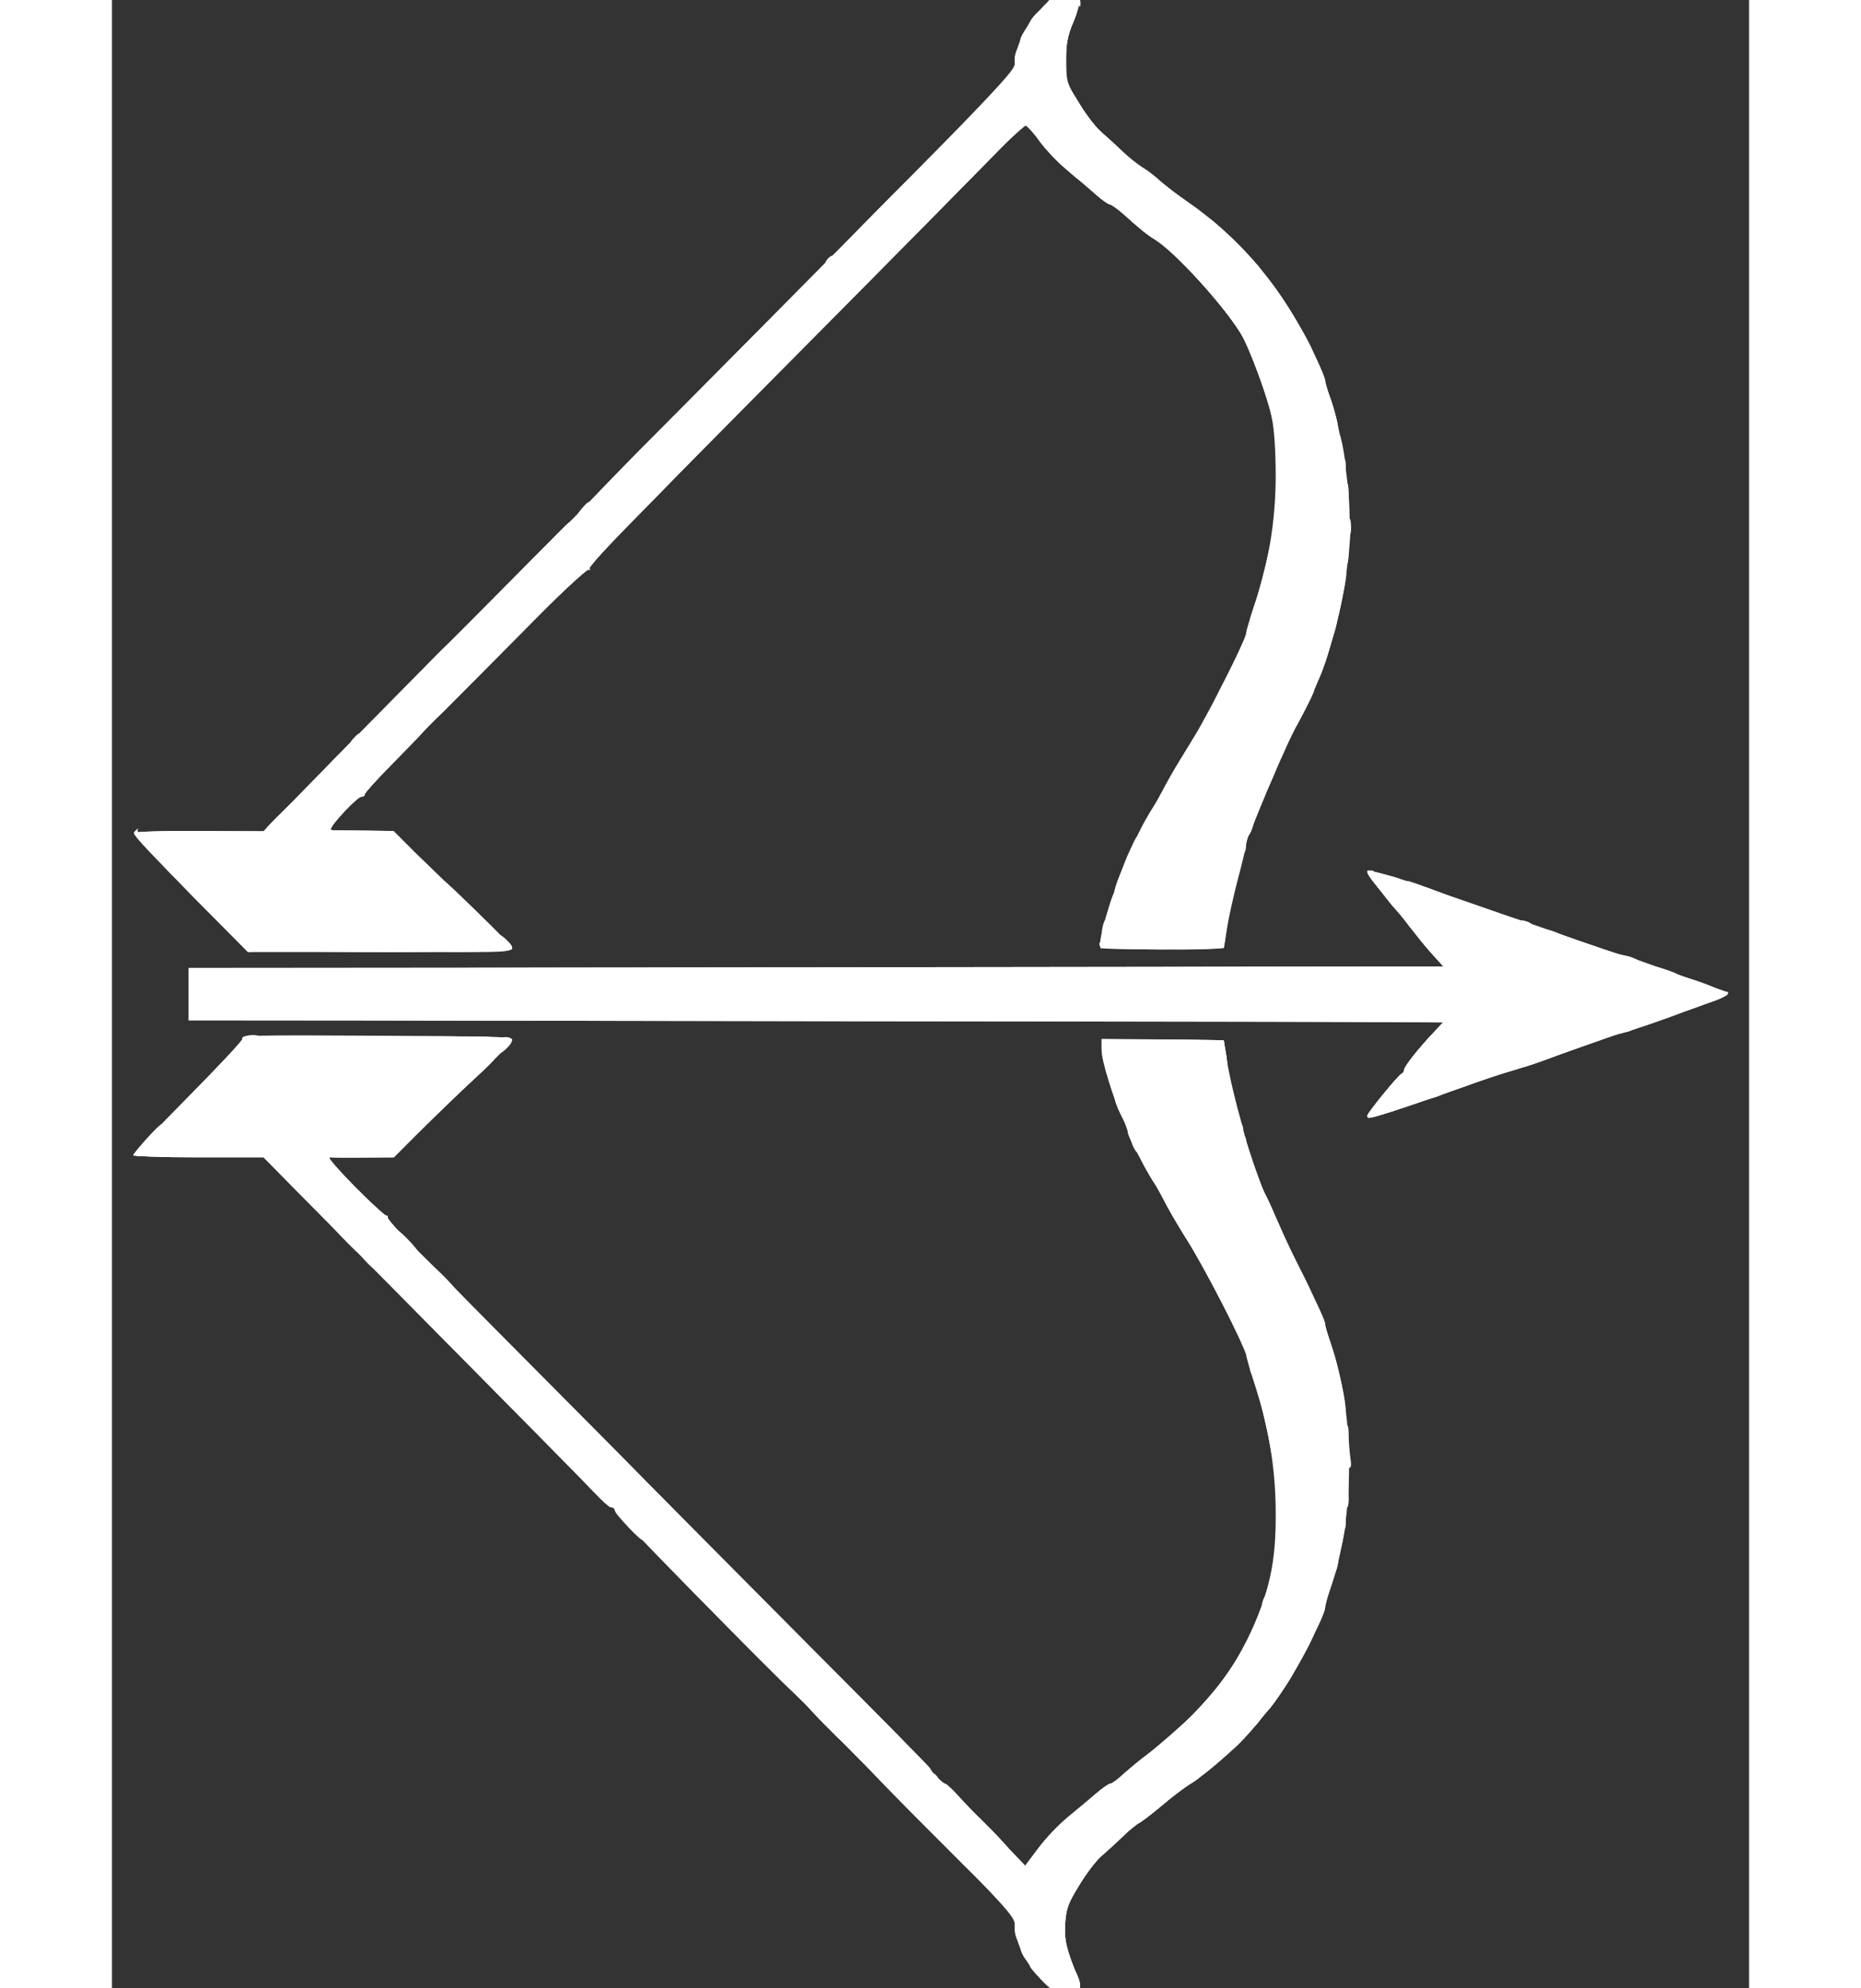 <svg width="88" height="94" viewBox="0 0 28 34" fill="none" xmlns="http://www.w3.org/2000/svg">
<rect x="0" y="0" width="28" height="34" fill="#333333" stroke="none"/>
<path d="M16.003 33.956C15.665 33.646 15.44 33.232 15.44 32.903C15.44 32.782 15.269 32.588 14.04 31.351C13.271 30.572 12.618 29.92 12.596 29.893C12.573 29.87 12.438 29.735 12.299 29.596C12.159 29.456 12.002 29.294 11.948 29.236C11.899 29.177 11.786 29.065 11.7 28.984C11.237 28.556 8.6 25.87 8.6 25.829C8.6 25.798 8.573 25.775 8.546 25.775C8.514 25.775 8.379 25.658 8.249 25.519C8.114 25.375 6.786 24.029 5.297 22.526L2.592 19.79H1.481C0.828 19.79 0.365 19.772 0.365 19.75C0.365 19.727 0.788 19.277 1.31 18.75C1.827 18.229 2.241 17.783 2.232 17.765C2.192 17.702 2.399 17.698 4.631 17.711C6.377 17.72 6.845 17.733 6.845 17.779C6.845 17.81 6.566 18.098 6.228 18.418C5.886 18.741 5.432 19.178 5.216 19.398L4.824 19.79L4.316 19.794C4.037 19.799 3.776 19.794 3.74 19.79C3.695 19.785 3.708 19.822 3.785 19.912C4.001 20.159 4.662 20.798 4.694 20.789C4.716 20.785 4.725 20.798 4.716 20.816C4.707 20.852 5.013 21.18 5.436 21.59C5.526 21.676 5.693 21.847 5.805 21.964C6.057 22.229 9.207 25.411 11.975 28.192C13.091 29.308 14 30.235 14 30.248C14 30.289 14.211 30.5 14.252 30.505C14.274 30.505 14.373 30.595 14.473 30.707C14.572 30.815 14.752 31.004 14.873 31.121C14.99 31.238 15.143 31.391 15.21 31.468C15.274 31.54 15.395 31.67 15.472 31.751L15.62 31.904L15.854 31.594C15.985 31.418 16.214 31.184 16.363 31.063C16.511 30.941 16.723 30.766 16.831 30.671C16.939 30.577 17.051 30.5 17.078 30.5C17.105 30.5 17.209 30.424 17.308 30.329C17.411 30.239 17.587 30.091 17.703 30.005C17.888 29.87 18.563 29.272 18.689 29.128C18.919 28.871 19.305 28.3 19.422 28.048C19.805 27.211 19.913 26.72 19.904 25.82C19.899 25.082 19.773 24.335 19.535 23.642C19.463 23.417 19.4 23.206 19.4 23.165C19.4 23.062 18.666 21.635 18.396 21.216C18.27 21.018 18.108 20.744 18.032 20.6C17.956 20.451 17.776 20.132 17.636 19.884C17.492 19.642 17.375 19.407 17.375 19.367C17.375 19.326 17.334 19.209 17.28 19.11C17.141 18.831 16.925 18.125 16.925 17.931V17.765L17.969 17.774L19.017 17.788L19.067 18.13C19.099 18.314 19.175 18.669 19.242 18.917C19.31 19.16 19.373 19.412 19.387 19.475C19.413 19.61 19.67 20.334 19.715 20.398C19.733 20.424 19.832 20.636 19.931 20.87C20.03 21.104 20.255 21.581 20.43 21.928C20.606 22.274 20.75 22.589 20.75 22.63C20.75 22.67 20.791 22.819 20.845 22.967C21.267 24.182 21.263 25.951 20.84 27.161C20.791 27.301 20.75 27.445 20.75 27.485C20.75 27.584 20.439 28.214 20.165 28.682C19.962 29.024 19.508 29.6 19.247 29.848C19.017 30.064 18.599 30.406 18.433 30.509C18.334 30.572 18.104 30.748 17.924 30.901C17.744 31.049 17.582 31.175 17.559 31.175C17.541 31.175 17.424 31.27 17.303 31.391C17.181 31.508 17.006 31.666 16.916 31.742C16.831 31.819 16.66 32.044 16.543 32.237C16.358 32.539 16.322 32.633 16.304 32.885C16.286 33.173 16.322 33.331 16.524 33.821C16.601 34.006 16.543 34.118 16.349 34.136C16.241 34.15 16.169 34.109 16.003 33.956Z" fill="white"/>
<path d="M21.47 19.079C21.47 19.034 22.006 18.377 22.059 18.359C22.082 18.35 22.1 18.323 22.1 18.296C22.1 18.242 22.343 17.931 22.608 17.652L22.775 17.473L12.043 17.459L1.31 17.45V17V16.55L12.043 16.541L22.775 16.527L22.658 16.401C22.415 16.136 22.1 15.74 22.1 15.695C22.1 15.672 22.082 15.65 22.064 15.65C22.041 15.65 21.924 15.524 21.803 15.371C21.488 14.966 21.456 14.925 21.483 14.903C21.511 14.871 21.951 14.993 22.451 15.168C22.689 15.254 23.113 15.398 23.383 15.492C23.657 15.587 24.305 15.812 24.823 15.996C25.345 16.177 25.79 16.325 25.812 16.325C25.84 16.325 26.222 16.46 26.668 16.622C27.113 16.784 27.514 16.928 27.558 16.942C27.698 16.986 27.64 17.036 27.311 17.148C27.131 17.212 26.73 17.355 26.42 17.468C26.11 17.581 25.831 17.675 25.794 17.675C25.759 17.675 25.372 17.805 24.939 17.968C24.503 18.125 24.035 18.287 23.9 18.323C23.765 18.359 23.279 18.526 22.82 18.688C22.122 18.939 21.578 19.115 21.492 19.115C21.479 19.115 21.47 19.097 21.47 19.079Z" fill="white"/>
<path d="M1.342 15.286C0.802 14.737 0.37 14.269 0.374 14.246C0.383 14.219 0.833 14.206 1.49 14.21L2.593 14.215L4.055 12.72C4.861 11.902 5.581 11.172 5.653 11.101C5.819 10.947 7.196 9.562 7.565 9.184C7.714 9.026 7.858 8.9 7.88 8.9C7.907 8.9 7.925 8.878 7.925 8.851C7.925 8.824 8.573 8.149 9.365 7.357C14.981 1.705 15.44 1.232 15.44 1.093C15.445 0.778 15.656 0.373 15.994 0.044C16.16 -0.118 16.219 -0.149 16.34 -0.136C16.579 -0.113 16.601 -0.019 16.448 0.359C16.34 0.629 16.318 0.751 16.322 1.048C16.322 1.399 16.331 1.417 16.538 1.763C16.66 1.957 16.831 2.182 16.921 2.258C17.011 2.335 17.164 2.474 17.263 2.573C17.362 2.668 17.524 2.798 17.623 2.861C17.717 2.924 17.861 3.032 17.938 3.104C18.01 3.176 18.194 3.316 18.343 3.415C19.297 4.058 20.008 4.904 20.57 6.074C20.669 6.277 20.75 6.479 20.75 6.52C20.75 6.56 20.782 6.668 20.822 6.763C20.944 7.06 21.106 7.874 21.151 8.455C21.254 9.773 20.921 11.231 20.237 12.455C20.129 12.649 19.832 13.328 19.594 13.918C19.535 14.066 19.468 14.228 19.445 14.278C19.423 14.327 19.396 14.431 19.387 14.503C19.373 14.579 19.31 14.84 19.243 15.088C19.18 15.335 19.099 15.691 19.072 15.875L19.018 16.213H17.96H16.903L16.916 16.042C16.93 15.88 17.096 15.349 17.326 14.737C17.38 14.593 17.528 14.291 17.659 14.071C17.789 13.85 17.956 13.549 18.032 13.4C18.109 13.256 18.248 13.022 18.338 12.883C18.64 12.432 19.4 10.952 19.4 10.817C19.4 10.786 19.463 10.583 19.535 10.358C19.783 9.638 19.9 8.918 19.904 8.158C19.904 7.717 19.882 7.361 19.837 7.136C19.765 6.794 19.45 5.93 19.31 5.705C19.013 5.219 18.194 4.324 17.857 4.108C17.695 4.009 17.582 3.914 17.312 3.671C17.209 3.577 17.105 3.5 17.078 3.5C17.047 3.5 16.925 3.415 16.808 3.307C16.687 3.203 16.466 3.014 16.322 2.893C16.174 2.771 15.967 2.551 15.854 2.398C15.746 2.249 15.634 2.132 15.611 2.141C15.589 2.146 15.364 2.366 15.112 2.627C14.86 2.884 13.6 4.162 12.313 5.458C11.026 6.758 9.023 8.783 7.858 9.962C6.697 11.141 5.684 12.158 5.612 12.226C5.536 12.289 5.414 12.41 5.342 12.495C5.266 12.581 5.005 12.851 4.766 13.094C4.523 13.337 4.325 13.558 4.325 13.58C4.325 13.607 4.298 13.625 4.262 13.625C4.199 13.625 3.74 14.107 3.74 14.17C3.74 14.188 3.767 14.201 3.799 14.197C3.826 14.197 4.069 14.201 4.334 14.201L4.816 14.21L5.212 14.606C5.432 14.822 5.887 15.259 6.229 15.583C6.566 15.902 6.845 16.19 6.845 16.222C6.845 16.267 6.391 16.28 4.586 16.28H2.323L1.342 15.286Z" fill="white"/>
<path d="M15.985 33.938C15.746 33.713 15.512 33.366 15.539 33.281C15.548 33.254 15.62 33.339 15.697 33.479C15.836 33.726 16.21 34.1 16.318 34.1C16.349 34.1 16.399 34.068 16.435 34.028C16.48 33.969 16.48 33.929 16.435 33.816C16.322 33.524 16.25 33.186 16.25 32.925C16.25 32.282 16.714 31.724 18.14 30.648C18.572 30.32 19.094 29.888 19.297 29.681C19.963 29.001 20.444 28.187 20.8 27.125C20.894 26.841 20.971 26.639 20.975 26.684C20.975 26.724 20.926 26.904 20.863 27.089C20.8 27.269 20.75 27.449 20.75 27.489C20.75 27.584 20.44 28.218 20.161 28.691C19.778 29.334 19.009 30.149 18.433 30.509C18.334 30.572 18.104 30.747 17.924 30.9C17.744 31.049 17.582 31.175 17.56 31.175C17.542 31.175 17.425 31.269 17.303 31.391C17.182 31.508 17.006 31.665 16.916 31.742C16.831 31.818 16.66 32.043 16.543 32.237C16.358 32.538 16.322 32.633 16.304 32.885C16.286 33.173 16.322 33.33 16.525 33.821C16.601 34.005 16.543 34.118 16.349 34.136C16.237 34.149 16.169 34.109 15.985 33.938Z" fill="white"/>
<path d="M15.467 33.128C15.427 33.02 15.435 32.818 15.48 32.867C15.534 32.926 15.579 33.2 15.534 33.2C15.512 33.2 15.48 33.169 15.467 33.128Z" fill="white"/>
<path d="M14.027 31.341C13.267 30.567 12.627 29.924 12.61 29.906C12.596 29.888 12.461 29.753 12.312 29.609C12.164 29.465 12.002 29.294 11.948 29.235C11.899 29.177 11.786 29.064 11.7 28.983C11.255 28.574 8.6 25.869 8.6 25.825C8.6 25.797 8.573 25.775 8.546 25.775C8.514 25.775 8.379 25.658 8.249 25.518C8.114 25.375 6.786 24.029 5.297 22.526L2.592 19.79H1.481C0.842 19.79 0.365 19.772 0.365 19.75C0.365 19.727 0.788 19.277 1.31 18.755C1.827 18.229 2.246 17.783 2.232 17.765C2.201 17.711 2.439 17.68 2.543 17.72C2.633 17.756 2.628 17.761 2.525 17.761C2.439 17.765 2.169 18.008 1.422 18.755L0.432 19.745H1.539H2.651L4.01 21.131C4.757 21.892 6.458 23.606 7.785 24.942C10.508 27.683 14.999 32.224 15.305 32.543C15.413 32.656 15.485 32.75 15.463 32.75C15.435 32.75 14.792 32.115 14.027 31.341Z" fill="white"/>
<path d="M13.928 30.262C12.357 28.682 11.169 27.485 5.535 21.802C4.46 20.717 3.573 19.808 3.569 19.785C3.56 19.763 3.803 19.745 4.154 19.745C4.671 19.745 4.766 19.736 4.824 19.669C4.865 19.623 5.085 19.407 5.324 19.183C5.558 18.962 5.976 18.561 6.255 18.296L6.764 17.81H5.481C4.671 17.81 4.185 17.792 4.167 17.765C4.149 17.733 4.604 17.72 5.49 17.72C6.575 17.72 6.845 17.733 6.845 17.779C6.845 17.81 6.566 18.098 6.228 18.418C5.886 18.737 5.432 19.178 5.211 19.394L4.82 19.79L4.311 19.794C4.037 19.799 3.776 19.794 3.74 19.79C3.695 19.785 3.708 19.822 3.785 19.912C4.001 20.159 4.662 20.798 4.694 20.789C4.716 20.785 4.725 20.798 4.716 20.816C4.712 20.838 4.829 20.978 4.977 21.131C5.126 21.279 5.292 21.451 5.346 21.509C5.4 21.567 5.571 21.738 5.729 21.896C5.886 22.053 6.899 23.075 7.983 24.169C9.068 25.262 10.864 27.071 11.975 28.192C13.091 29.308 14 30.235 14 30.248C14 30.288 14.211 30.5 14.252 30.5C14.274 30.505 14.373 30.595 14.473 30.707C14.572 30.82 14.752 31.009 14.873 31.121C14.99 31.238 15.143 31.391 15.21 31.468C15.274 31.54 15.395 31.67 15.472 31.751L15.62 31.904L15.854 31.593C15.985 31.418 16.214 31.184 16.363 31.062C16.511 30.941 16.723 30.765 16.831 30.671C16.939 30.576 17.051 30.5 17.078 30.5C17.105 30.5 17.209 30.424 17.308 30.329C17.411 30.239 17.587 30.09 17.703 30.005C17.888 29.87 18.563 29.271 18.689 29.128C19.229 28.52 19.674 27.642 19.832 26.878C19.863 26.729 19.886 26.657 19.89 26.715C19.895 26.851 19.773 27.386 19.715 27.494C19.688 27.539 19.67 27.607 19.67 27.642C19.67 27.827 19.229 28.578 18.864 29.015C18.558 29.384 17.933 29.938 17.172 30.509C16.52 31 15.755 31.71 15.755 31.828C15.755 31.859 15.728 31.904 15.697 31.931C15.652 31.971 15.255 31.598 13.928 30.262Z" fill="white"/>
<path d="M19.909 26.382C19.909 26.261 19.918 26.211 19.927 26.283C19.936 26.351 19.936 26.45 19.927 26.508C19.918 26.562 19.909 26.508 19.909 26.382Z" fill="white"/>
<path d="M20.984 26.517C20.98 26.468 21.006 26.297 21.043 26.135C21.083 25.924 21.101 25.887 21.101 26C21.101 26.171 20.988 26.666 20.984 26.517Z" fill="white"/>
<path d="M19.917 25.766C19.899 25.559 19.895 25.334 19.904 25.258C19.913 25.186 19.935 25.343 19.958 25.609C19.976 25.878 19.985 26.108 19.971 26.117C19.958 26.131 19.935 25.973 19.917 25.766Z" fill="white"/>
<path d="M21.096 25.716C21.083 25.68 21.087 25.546 21.11 25.41L21.146 25.168L21.151 25.474C21.155 25.77 21.142 25.834 21.096 25.716Z" fill="white"/>
<path d="M21.101 24.798C21.092 24.627 21.096 24.452 21.114 24.402C21.137 24.344 21.15 24.389 21.15 24.537C21.155 24.663 21.168 24.839 21.182 24.933C21.2 25.037 21.195 25.1 21.164 25.1C21.137 25.1 21.11 24.965 21.101 24.798Z" fill="white"/>
<path d="M19.805 24.709C19.774 24.52 19.693 24.16 19.621 23.912C19.544 23.66 19.459 23.358 19.423 23.233C19.342 22.945 18.698 21.689 18.365 21.163C18.226 20.942 18.064 20.668 18.01 20.555C17.956 20.442 17.803 20.172 17.668 19.948C17.537 19.727 17.411 19.484 17.393 19.407C17.38 19.335 17.326 19.196 17.276 19.097C17.177 18.908 16.988 18.323 16.943 18.093C16.925 17.999 16.934 17.945 16.966 17.945C16.993 17.945 17.015 17.99 17.02 18.049C17.024 18.238 17.047 18.328 17.164 18.665C17.299 19.066 17.776 20.051 18.037 20.465C18.869 21.806 19.558 23.201 19.648 23.732C19.666 23.826 19.693 23.948 19.711 23.997C19.796 24.209 19.936 25.055 19.886 25.055C19.873 25.055 19.837 24.898 19.805 24.709Z" fill="white"/>
<path d="M21.069 24.245C21.065 24.209 21.051 24.101 21.042 24.002C21.006 23.651 20.781 22.899 20.547 22.332C20.507 22.233 20.345 21.901 20.188 21.59C20.035 21.279 19.863 20.928 19.814 20.802C19.36 19.682 19.134 18.98 19.103 18.62C19.09 18.422 19.116 18.494 19.247 18.98C19.4 19.556 19.661 20.326 19.76 20.497C19.782 20.541 19.881 20.762 19.98 20.983C20.075 21.207 20.268 21.604 20.404 21.864C20.754 22.549 21.155 23.907 21.096 24.213C21.087 24.267 21.074 24.281 21.069 24.245Z" fill="white"/>
<path d="M21.47 19.079C21.47 19.034 22.006 18.377 22.059 18.359C22.082 18.35 22.1 18.323 22.1 18.296C22.1 18.242 22.343 17.931 22.608 17.652C22.919 17.32 22.779 17.544 22.338 18.084C21.713 18.849 21.601 18.994 21.619 19.007C21.632 19.02 22.348 18.796 22.685 18.674C22.721 18.66 22.784 18.647 22.82 18.638C22.856 18.629 22.924 18.607 22.977 18.584C23.027 18.557 23.36 18.44 23.72 18.314C24.08 18.192 24.566 18.026 24.8 17.945C25.034 17.864 25.741 17.625 26.366 17.414C26.987 17.203 27.5 17.014 27.5 16.995C27.5 16.977 27.018 16.802 26.433 16.604C24.683 16.015 23.401 15.573 23.081 15.452C22.91 15.389 22.775 15.348 22.775 15.367C22.775 15.38 22.748 15.371 22.721 15.348C22.689 15.326 22.537 15.268 22.384 15.223C22.226 15.178 22.1 15.123 22.1 15.101C22.1 15.038 22.177 15.06 22.901 15.331C23.293 15.475 23.729 15.627 23.878 15.668C24.026 15.713 24.508 15.875 24.953 16.037C25.394 16.195 25.776 16.325 25.808 16.325C25.835 16.325 26.222 16.46 26.668 16.622C27.113 16.784 27.514 16.928 27.558 16.942C27.599 16.955 27.635 16.982 27.635 17C27.635 17.036 26.987 17.279 26.218 17.526C25.948 17.616 25.367 17.819 24.935 17.972C24.503 18.13 24.035 18.287 23.9 18.323C23.765 18.359 23.373 18.489 23.036 18.616C22.442 18.831 21.578 19.115 21.506 19.115C21.488 19.115 21.47 19.097 21.47 19.079Z" fill="white"/>
<path d="M19.022 18.116L18.986 17.855H17.956C17.285 17.855 16.925 17.837 16.925 17.81C16.925 17.779 17.285 17.77 17.969 17.774L19.013 17.788L19.049 17.99C19.072 18.102 19.081 18.233 19.072 18.282C19.062 18.332 19.04 18.255 19.022 18.116Z" fill="white"/>
<path d="M12.056 17.463C4.942 17.454 1.31 17.436 1.31 17.405C1.31 17.373 4.946 17.36 12.088 17.36C21.637 17.36 22.865 17.369 22.865 17.427C22.865 17.463 22.852 17.491 22.834 17.486C22.811 17.477 17.965 17.468 12.056 17.463Z" fill="white"/>
<path d="M1.31 16.595C1.31 16.564 4.942 16.546 12.043 16.541L22.775 16.527L22.654 16.392C22.581 16.32 22.428 16.14 22.311 15.988C22.195 15.839 22.037 15.646 21.965 15.56C21.488 14.984 21.421 14.885 21.492 14.885C21.542 14.885 22.028 15.02 22.046 15.043C22.113 15.105 22.001 15.105 21.834 15.038C21.731 14.998 21.637 14.975 21.623 14.989C21.61 14.998 21.884 15.357 22.235 15.78C22.581 16.203 22.865 16.573 22.865 16.595C22.865 16.627 18.991 16.64 12.088 16.64C4.946 16.64 1.31 16.627 1.31 16.595Z" fill="white"/>
<path d="M1.342 15.286C0.802 14.736 0.37 14.268 0.374 14.246C0.383 14.223 0.851 14.206 1.49 14.21L2.593 14.214L4.055 12.72C4.861 11.902 5.581 11.172 5.653 11.101C5.729 11.033 6.193 10.565 6.688 10.066C7.183 9.566 7.651 9.098 7.723 9.026C7.799 8.954 7.871 8.882 7.889 8.864C7.988 8.756 11.156 5.548 13.118 3.568C14.392 2.285 15.444 1.241 15.458 1.255C15.48 1.277 14.387 2.398 10.877 5.93C9.541 7.28 7.138 9.706 5.54 11.321L2.638 14.255H1.535H0.433L1.414 15.236C1.949 15.771 2.39 16.23 2.39 16.248C2.39 16.267 2.377 16.28 2.359 16.28C2.336 16.28 1.882 15.83 1.342 15.286Z" fill="white"/>
<path d="M2.993 16.248C3.011 16.226 3.132 16.212 3.258 16.212C3.389 16.208 4.23 16.203 5.13 16.199L6.768 16.19L6.188 15.641C5.868 15.335 5.414 14.899 5.175 14.674L4.748 14.255H4.149C3.794 14.255 3.56 14.237 3.569 14.214C3.578 14.188 5.234 12.505 7.25 10.466C9.266 8.428 11.201 6.475 11.547 6.124C12.79 4.864 15.629 2.015 15.647 2.015C15.656 2.015 15.719 2.1 15.782 2.208C15.953 2.474 16.471 2.96 17.042 3.388C18.18 4.243 18.82 4.85 19.215 5.458C19.463 5.836 19.67 6.245 19.67 6.358C19.67 6.398 19.688 6.461 19.715 6.506C19.773 6.614 19.895 7.15 19.89 7.285C19.89 7.343 19.859 7.258 19.828 7.091C19.769 6.794 19.441 5.917 19.31 5.705C19.013 5.219 18.194 4.324 17.857 4.107C17.695 4.008 17.582 3.914 17.312 3.671C17.209 3.576 17.105 3.5 17.078 3.5C17.047 3.5 16.925 3.414 16.808 3.307C16.686 3.203 16.466 3.014 16.322 2.893C16.174 2.771 15.966 2.55 15.854 2.397C15.746 2.249 15.633 2.132 15.611 2.141C15.584 2.146 15.287 2.438 14.95 2.789C14.612 3.135 13.357 4.409 12.155 5.62C8.766 9.026 8.114 9.706 8.168 9.728C8.195 9.742 8.186 9.746 8.15 9.742C8.114 9.737 7.614 10.2 7.047 10.777C6.165 11.663 5.828 12.001 5.423 12.41C4.878 12.954 4.325 13.544 4.325 13.58C4.325 13.607 4.298 13.625 4.262 13.625C4.226 13.625 4.095 13.742 3.969 13.882C3.753 14.124 3.695 14.219 3.776 14.206C3.794 14.201 4.032 14.201 4.311 14.206L4.815 14.21L5.211 14.606C5.432 14.822 5.886 15.258 6.228 15.582C6.566 15.902 6.845 16.19 6.845 16.221C6.845 16.267 6.449 16.28 4.901 16.28C3.834 16.28 2.975 16.267 2.993 16.248Z" fill="white"/>
<path d="M16.912 16.208C16.898 16.19 16.898 16.118 16.912 16.037C16.948 15.839 17.11 15.29 17.132 15.29C17.168 15.29 17.096 15.623 17.055 15.672C17.033 15.695 17.015 15.785 17.015 15.875C17.015 15.965 16.992 16.059 16.961 16.091C16.921 16.131 17.137 16.145 17.942 16.145H18.982L19.031 15.889L19.081 15.627L19.053 15.898C19.04 16.046 19.022 16.181 19.009 16.203C18.986 16.239 16.952 16.248 16.912 16.208Z" fill="white"/>
<path d="M19.09 15.47C19.081 15.074 19.661 13.459 20.206 12.37C20.669 11.447 20.988 10.529 21.038 9.962C21.061 9.719 21.11 9.624 21.11 9.827C21.11 9.975 20.944 10.695 20.795 11.195C20.696 11.524 20.466 12.041 20.237 12.455C20.098 12.711 19.553 13.967 19.512 14.133C19.494 14.201 19.463 14.268 19.441 14.282C19.418 14.296 19.4 14.35 19.4 14.403C19.395 14.457 19.328 14.755 19.242 15.065C19.139 15.452 19.09 15.578 19.09 15.47Z" fill="white"/>
<path d="M17.154 15.227C17.145 15.137 17.483 14.367 17.681 14.03C17.798 13.828 17.964 13.54 18.05 13.382C18.338 12.864 18.702 12.275 18.738 12.275C18.779 12.275 18.693 12.428 18.194 13.265C17.906 13.738 17.573 14.386 17.231 15.11C17.191 15.195 17.154 15.249 17.154 15.227Z" fill="white"/>
<path d="M19.063 11.569C19.247 11.2 19.4 10.876 19.4 10.848C19.4 10.817 19.463 10.592 19.54 10.354C19.621 10.111 19.729 9.692 19.787 9.417C19.868 9.039 19.886 8.985 19.868 9.192C19.855 9.341 19.823 9.543 19.796 9.642C19.769 9.741 19.742 9.863 19.733 9.912C19.729 9.962 19.72 10.011 19.711 10.025C19.706 10.039 19.697 10.07 19.693 10.092C19.639 10.421 19.454 10.907 19.085 11.681C18.937 11.982 18.797 12.23 18.775 12.23C18.748 12.23 18.878 11.933 19.063 11.569Z" fill="white"/>
<path d="M21.105 9.593C21.087 9.368 21.123 8.918 21.164 8.878C21.191 8.851 21.195 8.977 21.173 9.238C21.146 9.634 21.119 9.769 21.105 9.593Z" fill="white"/>
<path d="M19.913 8.112C19.913 7.473 19.918 7.433 19.954 7.757C19.972 7.955 19.972 8.279 19.949 8.477C19.918 8.792 19.913 8.747 19.913 8.112Z" fill="white"/>
<path d="M21.101 8.598C21.087 8.477 21.096 8.342 21.114 8.292C21.137 8.234 21.15 8.315 21.15 8.508C21.155 8.859 21.128 8.904 21.101 8.598Z" fill="white"/>
<path d="M21.025 7.797C20.993 7.608 20.98 7.442 20.989 7.428C21.02 7.401 21.128 8.018 21.101 8.09C21.092 8.121 21.056 7.991 21.025 7.797Z" fill="white"/>
<path d="M20.782 6.839C20.453 5.818 19.909 4.913 19.224 4.247C19.035 4.058 18.532 3.649 18.113 3.334C17.222 2.663 16.583 2.051 16.412 1.714C16.241 1.367 16.34 1.421 16.561 1.795C16.664 1.97 16.826 2.177 16.916 2.254C17.006 2.335 17.163 2.474 17.262 2.573C17.361 2.668 17.523 2.798 17.618 2.861C17.717 2.92 17.848 3.023 17.91 3.082C17.974 3.14 18.194 3.311 18.401 3.46C19.378 4.162 20.021 4.931 20.57 6.07C20.669 6.277 20.75 6.47 20.75 6.502C20.75 6.533 20.804 6.713 20.867 6.902C20.93 7.091 20.975 7.271 20.966 7.303C20.957 7.339 20.876 7.127 20.782 6.839Z" fill="white"/>
<path d="M16.281 1.398C16.182 1.304 16.277 0.588 16.434 0.183C16.479 0.071 16.479 0.03 16.434 -0.028C16.398 -0.069 16.349 -0.1 16.317 -0.1C16.209 -0.1 15.836 0.273 15.696 0.521C15.62 0.66 15.548 0.746 15.539 0.719C15.512 0.638 15.737 0.296 15.975 0.066C16.16 -0.118 16.218 -0.15 16.34 -0.136C16.578 -0.114 16.601 -0.019 16.448 0.359C16.34 0.633 16.317 0.75 16.317 1.061C16.322 1.263 16.317 1.43 16.317 1.43C16.313 1.43 16.295 1.416 16.281 1.398Z" fill="white"/>
<path d="M15.44 1.061C15.44 0.917 15.481 0.8 15.535 0.8C15.58 0.8 15.535 1.074 15.481 1.137C15.458 1.16 15.44 1.128 15.44 1.061Z" fill="white"/>
<path d="M15.976 33.934C15.85 33.812 15.728 33.677 15.701 33.627C15.674 33.578 15.782 33.663 15.944 33.821C16.236 34.109 16.372 34.158 16.48 34.028C16.524 33.974 16.524 33.929 16.488 33.839C16.39 33.587 16.381 33.542 16.471 33.695C16.628 33.969 16.574 34.145 16.331 34.145C16.245 34.145 16.137 34.082 15.976 33.934Z" fill="white"/>
<path d="M15.575 33.42C15.548 33.371 15.53 33.308 15.539 33.285C15.548 33.263 15.575 33.303 15.607 33.38C15.665 33.533 15.647 33.56 15.575 33.42Z" fill="white"/>
<path d="M15.472 33.142C15.454 33.096 15.44 33.025 15.44 32.984C15.445 32.916 15.449 32.916 15.489 32.989C15.517 33.033 15.53 33.101 15.521 33.146C15.508 33.218 15.503 33.214 15.472 33.142Z" fill="white"/>
<path d="M16.264 32.975C16.264 32.84 16.273 32.781 16.282 32.853C16.291 32.921 16.291 33.029 16.282 33.101C16.273 33.168 16.264 33.11 16.264 32.975Z" fill="white"/>
<path d="M14.036 31.36C13.271 30.599 12.65 29.947 12.65 29.91C12.65 29.857 12.659 29.857 12.691 29.91C12.713 29.942 13.352 30.595 14.117 31.36C14.882 32.125 15.485 32.75 15.463 32.75C15.435 32.746 14.796 32.125 14.036 31.36Z" fill="white"/>
<path d="M16.358 32.449C16.511 32.039 17.024 31.508 17.892 30.855C18.514 30.387 18.635 30.306 18.635 30.352C18.635 30.374 18.558 30.437 18.468 30.491C18.374 30.541 18.176 30.689 18.027 30.815C17.879 30.945 17.686 31.094 17.596 31.152C17.51 31.211 17.357 31.332 17.258 31.427C17.159 31.526 17.006 31.666 16.916 31.747C16.826 31.823 16.664 32.03 16.561 32.206C16.376 32.516 16.299 32.606 16.358 32.449Z" fill="white"/>
<path d="M14.927 31.256C14.54 30.86 14.229 30.523 14.243 30.509C14.256 30.5 14.355 30.585 14.459 30.703C14.567 30.82 14.751 31.009 14.873 31.121C14.99 31.238 15.143 31.391 15.21 31.468C15.273 31.54 15.395 31.67 15.471 31.751L15.62 31.904L15.854 31.593C15.984 31.418 16.214 31.184 16.362 31.062C16.511 30.941 16.722 30.765 16.83 30.671C16.938 30.576 17.051 30.5 17.078 30.5C17.105 30.5 17.208 30.424 17.307 30.329C17.411 30.239 17.586 30.09 17.708 30.005C18.162 29.668 18.693 29.141 19.022 28.691C19.328 28.277 19.391 28.165 19.54 27.791C19.593 27.647 19.648 27.539 19.661 27.548C19.688 27.579 19.45 28.155 19.323 28.358C19.081 28.75 18.711 29.191 18.356 29.519C17.955 29.884 17.267 30.433 16.902 30.68C16.596 30.892 15.903 31.558 15.755 31.791L15.633 31.98L14.927 31.256Z" fill="white"/>
<path d="M14.068 30.41C14.023 30.36 14.009 30.32 14.036 30.32C14.063 30.32 14.108 30.36 14.135 30.41C14.162 30.459 14.175 30.5 14.166 30.5C14.158 30.5 14.113 30.459 14.068 30.41Z" fill="white"/>
<path d="M19.13 29.879C19.611 29.416 19.769 29.285 19.485 29.587C19.252 29.843 19.035 30.041 18.837 30.199C18.738 30.275 18.869 30.131 19.13 29.879Z" fill="white"/>
<path d="M13.64 29.955C13.478 29.789 12.655 28.952 11.809 28.101C10.958 27.246 10.265 26.535 10.265 26.517C10.265 26.499 11.107 27.327 12.133 28.358C13.159 29.384 14 30.234 14 30.248C14 30.311 13.915 30.239 13.64 29.955Z" fill="white"/>
<path d="M12.308 29.609C12.159 29.465 12.002 29.294 11.948 29.235C11.899 29.177 11.786 29.064 11.7 28.983C11.421 28.727 9.297 26.567 9.207 26.45C9.162 26.387 9.91 27.125 10.868 28.084C11.826 29.047 12.605 29.843 12.591 29.852C12.578 29.866 12.452 29.758 12.308 29.609Z" fill="white"/>
<path d="M19.895 28.992C20.048 28.772 20.255 28.439 20.354 28.264C20.547 27.908 20.633 27.814 20.476 28.128C20.255 28.561 19.895 29.137 19.76 29.262C19.657 29.361 19.692 29.29 19.895 28.992Z" fill="white"/>
<path d="M20.597 27.822C20.611 27.773 20.633 27.683 20.642 27.624C20.656 27.561 20.683 27.48 20.705 27.444C20.791 27.296 20.75 27.548 20.66 27.732C20.611 27.831 20.579 27.872 20.597 27.822Z" fill="white"/>
<path d="M19.67 27.44C19.67 27.404 19.692 27.341 19.715 27.305C19.756 27.247 19.76 27.247 19.76 27.305C19.76 27.341 19.738 27.404 19.715 27.44C19.674 27.498 19.67 27.498 19.67 27.44Z" fill="white"/>
<path d="M20.89 26.9C20.89 26.864 20.907 26.792 20.93 26.742C20.952 26.684 20.97 26.68 20.97 26.72C20.97 26.756 20.952 26.828 20.93 26.878C20.907 26.936 20.89 26.941 20.89 26.9Z" fill="white"/>
<path d="M19.909 26.36C19.909 26.247 19.918 26.203 19.927 26.261C19.936 26.315 19.936 26.405 19.927 26.463C19.918 26.517 19.909 26.473 19.909 26.36Z" fill="white"/>
<path d="M10.107 26.405C10.062 26.355 10.04 26.315 10.058 26.315C10.107 26.315 10.233 26.45 10.211 26.477C10.197 26.486 10.152 26.454 10.107 26.405Z" fill="white"/>
<path d="M8.834 26.117C8.519 25.784 8.537 25.735 8.856 26.059C8.996 26.198 9.099 26.324 9.086 26.338C9.072 26.351 8.96 26.252 8.834 26.117Z" fill="white"/>
<path d="M7.916 24.186C6.786 23.044 5.868 22.099 5.882 22.09C5.909 22.062 9.995 26.176 9.995 26.225C9.995 26.252 9.99 26.27 9.986 26.266C9.977 26.266 9.045 25.325 7.916 24.186Z" fill="white"/>
<path d="M21.074 26.045C21.074 25.959 21.083 25.924 21.096 25.968C21.105 26.009 21.105 26.081 21.096 26.126C21.083 26.167 21.074 26.131 21.074 26.045Z" fill="white"/>
<path d="M8.249 25.518C8.118 25.375 7.308 24.551 6.449 23.683C5.589 22.819 4.928 22.139 4.977 22.175C5.072 22.242 7.776 24.942 8.28 25.474C8.438 25.64 8.55 25.775 8.528 25.775C8.505 25.775 8.379 25.658 8.249 25.518Z" fill="white"/>
<path d="M19.909 25.505C19.909 25.343 19.918 25.28 19.927 25.361C19.936 25.438 19.936 25.573 19.927 25.654C19.918 25.73 19.909 25.667 19.909 25.505Z" fill="white"/>
<path d="M21.123 25.618C21.123 25.519 21.133 25.483 21.142 25.541C21.151 25.595 21.151 25.676 21.142 25.721C21.128 25.762 21.119 25.717 21.123 25.618Z" fill="white"/>
<path d="M21.124 24.515C21.124 24.403 21.133 24.358 21.142 24.416C21.151 24.47 21.151 24.56 21.142 24.619C21.133 24.673 21.124 24.628 21.124 24.515Z" fill="white"/>
<path d="M19.724 24.308C19.697 24.164 19.679 24.043 19.688 24.034C19.715 24.006 19.814 24.461 19.796 24.52C19.787 24.547 19.755 24.452 19.724 24.308Z" fill="white"/>
<path d="M19.607 23.858C19.589 23.795 19.584 23.732 19.593 23.718C19.607 23.709 19.63 23.755 19.643 23.822C19.661 23.885 19.666 23.948 19.657 23.962C19.643 23.971 19.62 23.926 19.607 23.858Z" fill="white"/>
<path d="M19.477 23.462C19.459 23.417 19.454 23.367 19.468 23.354C19.508 23.314 19.544 23.381 19.526 23.466C19.512 23.543 19.508 23.543 19.477 23.462Z" fill="white"/>
<path d="M20.773 22.922C20.566 22.292 20.543 22.211 20.61 22.31C20.669 22.395 20.984 23.386 20.966 23.43C20.957 23.448 20.871 23.219 20.773 22.922Z" fill="white"/>
<path d="M19.342 23.008C19.234 22.782 19.252 22.747 19.36 22.953C19.409 23.052 19.445 23.138 19.436 23.147C19.423 23.156 19.382 23.093 19.342 23.008Z" fill="white"/>
<path d="M18.927 22.162C18.757 21.833 18.505 21.383 18.361 21.158C18.221 20.933 18.068 20.672 18.028 20.573C17.933 20.339 18.005 20.425 18.185 20.753C18.262 20.897 18.415 21.149 18.523 21.316C18.725 21.626 19.283 22.715 19.256 22.742C19.247 22.751 19.099 22.49 18.927 22.162Z" fill="white"/>
<path d="M20.241 21.64C20.075 21.325 19.94 21.037 19.94 21.005C19.94 20.969 20.084 21.226 20.255 21.567C20.43 21.91 20.565 22.193 20.556 22.202C20.547 22.211 20.408 21.959 20.241 21.64Z" fill="white"/>
<path d="M5.617 21.847C5.5 21.739 5.405 21.631 5.405 21.613C5.405 21.572 5.562 21.703 5.752 21.901C5.846 22 5.873 22.04 5.841 22.04C5.837 22.04 5.734 21.95 5.617 21.847Z" fill="white"/>
<path d="M4.46 21.684C4.348 21.585 4.271 21.495 4.285 21.482C4.298 21.468 4.397 21.549 4.505 21.657C4.748 21.905 4.73 21.914 4.46 21.684Z" fill="white"/>
<path d="M3.951 21.172C3.807 21.018 3.434 20.636 3.119 20.321C2.808 20.002 2.561 19.745 2.579 19.745C2.597 19.745 2.88 20.015 3.209 20.348C4.172 21.32 4.253 21.406 4.23 21.428C4.221 21.442 4.095 21.325 3.951 21.172Z" fill="white"/>
<path d="M4.415 20.64C3.983 20.195 3.623 19.812 3.614 19.79C3.605 19.763 3.632 19.745 3.673 19.745C3.713 19.745 3.736 19.763 3.718 19.79C3.691 19.835 4.64 20.807 4.699 20.789C4.721 20.785 4.726 20.798 4.712 20.82C4.694 20.843 4.775 20.938 4.888 21.032C5.09 21.199 5.311 21.46 5.239 21.451C5.221 21.446 4.847 21.082 4.415 20.64Z" fill="white"/>
<path d="M19.765 20.618C19.711 20.501 19.675 20.402 19.684 20.389C19.697 20.38 19.747 20.465 19.801 20.582C19.855 20.695 19.891 20.798 19.882 20.807C19.873 20.816 19.823 20.73 19.765 20.618Z" fill="white"/>
<path d="M17.811 20.209C17.672 19.988 17.546 19.745 17.573 19.745C17.582 19.745 17.64 19.831 17.699 19.939C17.758 20.042 17.843 20.181 17.888 20.253C17.933 20.321 17.96 20.375 17.942 20.375C17.928 20.375 17.87 20.299 17.811 20.209Z" fill="white"/>
<path d="M19.499 19.961C19.314 19.453 19.288 19.367 19.351 19.403C19.378 19.421 19.4 19.471 19.4 19.511C19.4 19.556 19.463 19.75 19.535 19.943C19.611 20.137 19.666 20.308 19.657 20.317C19.648 20.326 19.576 20.163 19.499 19.961Z" fill="white"/>
<path d="M0.365 19.759C0.365 19.709 0.828 19.201 0.851 19.223C0.864 19.236 0.774 19.354 0.653 19.484L0.432 19.723L1.49 19.745L2.547 19.772L1.458 19.776C0.855 19.781 0.365 19.772 0.365 19.759Z" fill="white"/>
<path d="M4.068 19.759C4.185 19.75 4.37 19.75 4.473 19.759C4.577 19.767 4.482 19.772 4.257 19.772C4.037 19.772 3.951 19.767 4.068 19.759Z" fill="white"/>
<path d="M4.825 19.677C4.91 19.614 5.162 19.381 5.387 19.16C5.612 18.935 5.81 18.755 5.828 18.755C5.846 18.755 5.657 18.957 5.405 19.205C5.158 19.453 4.937 19.655 4.915 19.655C4.892 19.655 4.865 19.686 4.847 19.722C4.834 19.758 4.789 19.79 4.744 19.79C4.694 19.79 4.717 19.754 4.825 19.677Z" fill="white"/>
<path d="M17.474 19.623C17.451 19.578 17.42 19.484 17.406 19.407C17.384 19.299 17.397 19.308 17.469 19.466C17.559 19.655 17.564 19.794 17.474 19.623Z" fill="white"/>
<path d="M19.279 19.218C19.274 19.11 19.274 19.106 19.31 19.183C19.36 19.299 19.364 19.34 19.319 19.34C19.301 19.34 19.283 19.286 19.279 19.218Z" fill="white"/>
<path d="M17.227 19.003C17.186 18.913 17.15 18.818 17.154 18.787C17.154 18.755 17.195 18.823 17.244 18.93C17.348 19.169 17.334 19.227 17.227 19.003Z" fill="white"/>
<path d="M21.47 19.079C21.47 19.034 22.006 18.377 22.06 18.359C22.082 18.35 22.1 18.323 22.1 18.296C22.1 18.242 22.343 17.931 22.609 17.652L22.775 17.473L12.034 17.45L1.288 17.427L12.079 17.414L22.87 17.405L22.775 17.531C22.721 17.599 22.586 17.752 22.478 17.869C22.37 17.985 22.28 18.093 22.28 18.107C22.28 18.143 22.132 18.332 21.947 18.53C21.772 18.724 21.56 19.003 21.56 19.038C21.56 19.052 21.646 19.038 21.749 18.998C21.848 18.962 21.943 18.944 21.956 18.957C21.97 18.966 21.952 18.985 21.916 18.998C21.88 19.007 21.785 19.038 21.7 19.066C21.52 19.124 21.47 19.128 21.47 19.079Z" fill="white"/>
<path d="M19.175 18.845C19.143 18.719 19.13 18.607 19.139 18.598C19.152 18.584 19.184 18.678 19.211 18.809C19.242 18.935 19.26 19.047 19.247 19.056C19.238 19.066 19.206 18.971 19.175 18.845Z" fill="white"/>
<path d="M1.31 18.782C1.31 18.764 1.522 18.535 1.783 18.274C2.039 18.012 2.246 17.783 2.233 17.765C2.201 17.715 2.449 17.675 2.503 17.724C2.525 17.747 2.507 17.765 2.453 17.765C2.399 17.765 2.246 17.882 2.089 18.049C1.63 18.521 1.31 18.823 1.31 18.782Z" fill="white"/>
<path d="M22.55 18.764C22.586 18.741 22.667 18.706 22.73 18.692C22.806 18.67 22.82 18.674 22.775 18.701C22.739 18.724 22.658 18.759 22.595 18.773C22.518 18.796 22.505 18.791 22.55 18.764Z" fill="white"/>
<path d="M5.904 18.678C5.913 18.625 6.525 18.062 6.552 18.089C6.566 18.098 6.422 18.247 6.237 18.413C6.053 18.579 5.904 18.701 5.904 18.678Z" fill="white"/>
<path d="M23.045 18.584C23.081 18.561 23.162 18.526 23.225 18.512C23.302 18.489 23.315 18.494 23.27 18.521C23.234 18.544 23.153 18.579 23.09 18.593C23.014 18.616 23 18.611 23.045 18.584Z" fill="white"/>
<path d="M23.405 18.449C23.441 18.427 23.522 18.39 23.585 18.377C23.661 18.355 23.675 18.359 23.63 18.386C23.594 18.409 23.513 18.445 23.45 18.458C23.373 18.48 23.36 18.476 23.405 18.449Z" fill="white"/>
<path d="M19.022 18.093C19 17.954 18.959 17.851 18.919 17.837C18.883 17.819 18.419 17.814 17.888 17.819C17.357 17.828 16.925 17.819 16.925 17.797C16.925 17.779 17.398 17.77 17.969 17.774L19.013 17.788L19.049 17.99C19.072 18.102 19.081 18.224 19.072 18.26C19.062 18.296 19.04 18.224 19.022 18.093Z" fill="white"/>
<path d="M24.089 18.238C24.125 18.201 24.769 17.99 24.787 18.008C24.796 18.017 24.652 18.076 24.467 18.143C24.139 18.26 24.044 18.283 24.089 18.238Z" fill="white"/>
<path d="M6.62 17.994C6.62 17.968 6.651 17.931 6.687 17.918C6.768 17.887 6.777 17.783 6.701 17.752C6.669 17.738 6.687 17.734 6.746 17.734C6.876 17.743 6.872 17.815 6.732 17.945C6.669 18.003 6.62 18.026 6.62 17.994Z" fill="white"/>
<path d="M24.89 17.954C24.926 17.931 25.007 17.895 25.07 17.882C25.146 17.86 25.16 17.864 25.115 17.891C25.079 17.913 24.998 17.95 24.935 17.963C24.858 17.985 24.845 17.981 24.89 17.954Z" fill="white"/>
<path d="M25.318 17.792C25.394 17.761 25.502 17.72 25.565 17.702C25.655 17.679 25.651 17.688 25.543 17.738C25.471 17.77 25.358 17.81 25.295 17.828C25.205 17.851 25.21 17.842 25.318 17.792Z" fill="white"/>
<path d="M6.071 17.733C6.175 17.724 6.346 17.724 6.454 17.733C6.557 17.742 6.471 17.752 6.26 17.752C6.049 17.752 5.963 17.742 6.071 17.733Z" fill="white"/>
<path d="M25.835 17.63C25.835 17.612 25.875 17.585 25.925 17.572C25.975 17.558 26.015 17.562 26.015 17.585C26.015 17.603 25.975 17.63 25.925 17.643C25.875 17.657 25.835 17.652 25.835 17.63Z" fill="white"/>
<path d="M26.06 17.535C26.06 17.504 26.073 17.491 26.087 17.509C26.101 17.522 26.308 17.468 26.546 17.383C26.785 17.297 26.983 17.234 26.991 17.243C27 17.252 26.843 17.32 26.636 17.396C26.082 17.594 26.06 17.599 26.06 17.535Z" fill="white"/>
<path d="M27.05 17.212C27.05 17.198 27.163 17.148 27.298 17.108C27.433 17.063 27.545 17.014 27.545 16.991C27.545 16.973 27.568 16.955 27.59 16.955C27.716 16.955 27.608 17.045 27.401 17.117C27.271 17.157 27.136 17.203 27.109 17.216C27.077 17.225 27.05 17.225 27.05 17.212Z" fill="white"/>
<path d="M27.127 16.834C26.96 16.77 26.829 16.707 26.838 16.703C26.861 16.68 27.334 16.843 27.442 16.905C27.576 16.982 27.446 16.955 27.127 16.834Z" fill="white"/>
<path d="M26.519 16.608C26.411 16.573 26.334 16.532 26.343 16.523C26.361 16.5 26.78 16.64 26.78 16.667C26.78 16.694 26.73 16.685 26.519 16.608Z" fill="white"/>
<path d="M12.029 16.55L22.771 16.527L22.55 16.28C22.429 16.145 22.325 16.015 22.325 15.992C22.325 15.956 22.604 16.253 22.789 16.491L22.87 16.595L12.079 16.586L1.288 16.573L12.029 16.55Z" fill="white"/>
<path d="M26.087 16.474C26.073 16.456 26.015 16.438 25.961 16.428C25.853 16.41 25.808 16.384 25.844 16.348C25.875 16.311 26.15 16.419 26.15 16.465C26.15 16.514 26.132 16.514 26.087 16.474Z" fill="white"/>
<path d="M25.349 16.226C25.146 16.149 24.985 16.078 24.994 16.069C25.012 16.05 25.75 16.311 25.785 16.352C25.826 16.392 25.709 16.357 25.349 16.226Z" fill="white"/>
<path d="M1.468 15.412C0.289 14.21 0.338 14.264 0.41 14.197C0.455 14.156 0.46 14.156 0.437 14.197C0.419 14.232 0.68 14.53 1.135 14.984C2.183 16.042 2.408 16.28 2.363 16.28C2.341 16.28 1.94 15.889 1.468 15.412Z" fill="white"/>
<path d="M5.544 16.262C5.553 16.253 5.81 16.235 6.111 16.23C6.413 16.221 6.692 16.203 6.737 16.186C6.813 16.163 6.813 16.154 6.719 16.105C6.665 16.078 6.62 16.028 6.62 16.001C6.62 15.974 6.669 15.996 6.732 16.055C6.948 16.262 6.903 16.28 6.183 16.28C5.823 16.28 5.535 16.271 5.544 16.262Z" fill="white"/>
<path d="M16.902 16.186C16.884 16.159 16.884 16.127 16.898 16.113C16.912 16.096 16.925 16.109 16.925 16.136C16.925 16.177 17.2 16.19 17.951 16.19H18.982L19.031 15.934L19.076 15.672L19.053 15.92C19.04 16.055 19.022 16.181 19.009 16.203C18.977 16.258 16.934 16.244 16.902 16.186Z" fill="white"/>
<path d="M16.93 15.96C16.93 15.902 16.948 15.812 16.97 15.762C17.002 15.7 17.006 15.726 16.983 15.852C16.952 16.06 16.925 16.118 16.93 15.96Z" fill="white"/>
<path d="M24.598 15.943C24.485 15.889 24.481 15.88 24.575 15.902C24.701 15.934 24.845 16.006 24.778 16.006C24.755 16.006 24.674 15.979 24.598 15.943Z" fill="white"/>
<path d="M6.179 15.596C5.873 15.308 5.643 15.065 5.684 15.065C5.715 15.069 6.588 15.92 6.557 15.92C6.539 15.92 6.368 15.771 6.179 15.596Z" fill="white"/>
<path d="M22.168 15.812C22.122 15.749 22.023 15.618 21.938 15.528C21.852 15.438 21.794 15.353 21.808 15.344C21.817 15.335 21.889 15.398 21.97 15.488C22.208 15.762 22.294 15.88 22.267 15.902C22.253 15.915 22.208 15.875 22.168 15.812Z" fill="white"/>
<path d="M24.125 15.785C24.067 15.745 24.067 15.74 24.125 15.74C24.161 15.74 24.224 15.762 24.26 15.785C24.319 15.825 24.319 15.83 24.26 15.83C24.224 15.83 24.161 15.807 24.125 15.785Z" fill="white"/>
<path d="M23.437 15.573C23.194 15.483 23.005 15.407 23.014 15.398C23.027 15.384 23.833 15.646 23.896 15.686C23.905 15.691 23.905 15.704 23.896 15.713C23.887 15.722 23.68 15.659 23.437 15.573Z" fill="white"/>
<path d="M19.089 15.569C19.085 15.483 19.233 14.903 19.251 14.953C19.256 14.979 19.224 15.142 19.179 15.312C19.13 15.488 19.089 15.601 19.089 15.569Z" fill="white"/>
<path d="M22.541 15.245C22.352 15.178 22.186 15.128 22.172 15.146C22.159 15.159 22.145 15.146 22.145 15.119C22.145 15.088 22.154 15.065 22.163 15.065C22.208 15.065 22.955 15.344 22.955 15.362C22.955 15.393 22.892 15.376 22.541 15.245Z" fill="white"/>
<path d="M21.609 15.123C21.452 14.934 21.438 14.885 21.542 14.885C21.578 14.885 21.596 14.908 21.582 14.93C21.564 14.957 21.605 15.047 21.672 15.133C21.83 15.344 21.78 15.335 21.609 15.123Z" fill="white"/>
<path d="M17.15 15.227C17.15 15.159 17.474 14.372 17.519 14.322C17.55 14.291 17.555 14.309 17.537 14.372C17.496 14.511 17.15 15.272 17.15 15.227Z" fill="white"/>
<path d="M21.839 15.034C21.731 14.998 21.65 14.957 21.659 14.953C21.681 14.93 22.01 15.007 22.041 15.038C22.1 15.097 22.023 15.097 21.839 15.034Z" fill="white"/>
<path d="M5.355 14.813C5.22 14.674 5.013 14.48 4.896 14.386C4.775 14.287 4.703 14.21 4.734 14.21C4.766 14.21 4.82 14.237 4.86 14.273C5.022 14.417 5.625 15.038 5.616 15.052C5.607 15.056 5.49 14.948 5.355 14.813Z" fill="white"/>
<path d="M19.314 14.561C19.314 14.53 19.332 14.462 19.355 14.412C19.391 14.332 19.395 14.336 19.395 14.444C19.4 14.511 19.382 14.579 19.355 14.592C19.332 14.606 19.31 14.592 19.314 14.561Z" fill="white"/>
<path d="M19.405 14.269C19.405 14.246 19.445 14.152 19.495 14.053C19.576 13.886 19.571 13.972 19.486 14.201C19.45 14.296 19.396 14.341 19.405 14.269Z" fill="white"/>
<path d="M2.646 14.156C2.691 14.098 2.907 13.882 3.132 13.67C3.353 13.459 3.488 13.346 3.425 13.422C3.308 13.557 2.601 14.255 2.579 14.255C2.57 14.255 2.601 14.21 2.646 14.156Z" fill="white"/>
<path d="M17.69 13.998C17.771 13.854 17.866 13.706 17.906 13.67C17.956 13.62 17.951 13.643 17.893 13.738C17.843 13.814 17.758 13.958 17.699 14.066C17.641 14.169 17.582 14.255 17.569 14.255C17.555 14.255 17.609 14.138 17.69 13.998Z" fill="white"/>
<path d="M4.698 13.081C5.31 12.46 5.823 11.96 5.832 11.969C5.846 11.982 5.769 12.068 5.67 12.167C5.567 12.261 5.418 12.41 5.342 12.495C5.265 12.581 5.004 12.847 4.766 13.089C4.523 13.332 4.325 13.553 4.325 13.58C4.325 13.602 4.298 13.625 4.262 13.625C4.199 13.625 3.74 14.107 3.74 14.174C3.74 14.192 3.704 14.21 3.663 14.21C3.614 14.21 4.028 13.76 4.698 13.081Z" fill="white"/>
<path d="M19.584 13.836C19.58 13.787 19.904 13.081 19.927 13.098C19.936 13.107 19.863 13.287 19.764 13.495C19.665 13.701 19.584 13.854 19.584 13.836Z" fill="white"/>
<path d="M18.023 13.445C18.059 13.36 18.221 13.076 18.383 12.815C18.545 12.554 18.68 12.329 18.68 12.311C18.68 12.289 18.703 12.275 18.73 12.275C18.761 12.275 18.747 12.325 18.698 12.401C18.653 12.469 18.491 12.734 18.334 12.995C17.96 13.616 17.951 13.63 18.023 13.445Z" fill="white"/>
<path d="M3.605 13.197C3.704 13.062 4.015 12.761 4.037 12.779C4.046 12.788 3.938 12.909 3.799 13.044C3.659 13.18 3.574 13.247 3.605 13.197Z" fill="white"/>
<path d="M19.94 12.954C19.962 12.905 20.007 12.81 20.03 12.743C20.057 12.675 20.088 12.635 20.102 12.644C20.133 12.68 19.98 13.04 19.935 13.04C19.908 13.04 19.913 13.004 19.94 12.954Z" fill="white"/>
<path d="M4.122 12.635C4.167 12.585 4.212 12.545 4.221 12.545C4.23 12.545 4.217 12.585 4.19 12.635C4.163 12.684 4.118 12.725 4.091 12.725C4.064 12.725 4.077 12.684 4.122 12.635Z" fill="white"/>
<path d="M20.327 12.185C20.444 11.964 20.548 11.789 20.561 11.803C20.584 11.825 20.174 12.59 20.138 12.59C20.125 12.59 20.21 12.41 20.327 12.185Z" fill="white"/>
<path d="M4.415 12.356C4.5 12.275 4.64 12.136 4.725 12.05C4.91 11.866 4.82 11.996 4.595 12.243C4.51 12.342 4.397 12.437 4.348 12.464C4.298 12.486 4.33 12.437 4.415 12.356Z" fill="white"/>
<path d="M18.977 11.735C19.121 11.465 19.243 11.249 19.252 11.258C19.279 11.285 18.797 12.23 18.757 12.23C18.739 12.23 18.838 12.009 18.977 11.735Z" fill="white"/>
<path d="M5.873 11.883C5.896 11.861 6.886 10.867 8.074 9.665C9.266 8.464 10.211 7.523 10.175 7.568C10.018 7.771 9.743 8.059 8.956 8.86C8.492 9.323 8.137 9.715 8.168 9.728C8.195 9.742 8.186 9.746 8.15 9.742C8.11 9.737 7.592 10.223 6.998 10.826C6.399 11.425 5.896 11.915 5.878 11.915C5.855 11.915 5.855 11.902 5.873 11.883Z" fill="white"/>
<path d="M5.203 11.559C5.378 11.38 5.581 11.172 5.653 11.105C5.77 10.992 7.354 9.395 7.718 9.026C7.786 8.954 7.853 8.905 7.862 8.914C7.885 8.936 5.117 11.73 4.978 11.825C4.928 11.861 5.032 11.739 5.203 11.559Z" fill="white"/>
<path d="M20.696 11.312C20.764 11.127 20.822 10.983 20.831 10.992C20.863 11.02 20.655 11.645 20.615 11.645C20.597 11.645 20.633 11.496 20.696 11.312Z" fill="white"/>
<path d="M19.269 11.172C19.269 11.15 19.305 11.056 19.355 10.97C19.404 10.884 19.441 10.835 19.441 10.857C19.441 10.884 19.404 10.975 19.355 11.06C19.305 11.146 19.269 11.2 19.269 11.172Z" fill="white"/>
<path d="M20.867 10.812C20.916 10.597 20.98 10.47 20.948 10.655C20.93 10.741 20.903 10.844 20.881 10.88C20.854 10.925 20.849 10.902 20.867 10.812Z" fill="white"/>
<path d="M19.472 10.556C19.544 10.326 19.67 10.011 19.648 10.115C19.567 10.489 19.512 10.655 19.481 10.655C19.459 10.655 19.454 10.61 19.472 10.556Z" fill="white"/>
<path d="M19.679 9.935C19.679 9.899 19.697 9.818 19.715 9.755C19.742 9.665 19.751 9.66 19.751 9.732C19.751 9.782 19.738 9.863 19.715 9.912C19.693 9.966 19.679 9.975 19.679 9.935Z" fill="white"/>
<path d="M21.124 9.485C21.124 9.373 21.133 9.328 21.142 9.386C21.151 9.44 21.151 9.53 21.142 9.589C21.133 9.643 21.124 9.598 21.124 9.485Z" fill="white"/>
<path d="M21.168 9.013C21.168 8.914 21.177 8.878 21.186 8.936C21.195 8.99 21.195 9.071 21.186 9.116C21.173 9.157 21.164 9.112 21.168 9.013Z" fill="white"/>
<path d="M7.925 8.878C7.925 8.815 8.137 8.558 8.164 8.585C8.177 8.599 8.128 8.68 8.056 8.765C7.983 8.851 7.925 8.9 7.925 8.878Z" fill="white"/>
<path d="M19.909 8.54C19.909 8.405 19.918 8.347 19.927 8.419C19.936 8.486 19.936 8.594 19.927 8.666C19.918 8.734 19.909 8.675 19.909 8.54Z" fill="white"/>
<path d="M8.24 8.518C8.24 8.5 8.816 7.901 9.523 7.195C10.229 6.488 11.111 5.602 11.48 5.228C11.854 4.85 12.155 4.562 12.155 4.589C12.155 4.612 11.273 5.512 10.197 6.592C9.122 7.672 8.24 8.54 8.24 8.518Z" fill="white"/>
<path d="M21.123 8.383C21.123 8.284 21.133 8.248 21.142 8.306C21.151 8.36 21.151 8.441 21.142 8.486C21.128 8.527 21.119 8.482 21.123 8.383Z" fill="white"/>
<path d="M21.074 7.955C21.074 7.87 21.083 7.833 21.096 7.878C21.105 7.919 21.105 7.991 21.096 8.036C21.083 8.076 21.074 8.04 21.074 7.955Z" fill="white"/>
<path d="M19.909 7.663C19.909 7.541 19.918 7.492 19.927 7.564C19.936 7.631 19.936 7.73 19.927 7.789C19.918 7.843 19.909 7.789 19.909 7.663Z" fill="white"/>
<path d="M10.265 7.478C10.265 7.46 10.922 6.785 11.723 5.98C12.528 5.174 13.739 3.946 14.418 3.257C15.373 2.285 15.656 2.02 15.678 2.078C15.697 2.123 15.692 2.146 15.665 2.128C15.638 2.114 15.332 2.398 14.976 2.758C13.707 4.063 10.265 7.514 10.265 7.478Z" fill="white"/>
<path d="M20.853 6.997C20.799 6.821 20.763 6.668 20.772 6.659C20.781 6.65 20.835 6.785 20.889 6.961C20.939 7.141 20.975 7.294 20.966 7.303C20.957 7.316 20.903 7.177 20.853 6.997Z" fill="white"/>
<path d="M19.589 6.34C19.508 6.128 19.404 5.876 19.351 5.782C19.108 5.327 18.226 4.342 17.857 4.108C17.699 4.009 17.582 3.914 17.334 3.689C17.244 3.608 17.11 3.509 17.033 3.473C16.956 3.437 16.826 3.333 16.741 3.244C16.614 3.113 16.655 3.131 16.948 3.347C18.216 4.274 18.883 4.922 19.346 5.683C19.477 5.899 19.787 6.682 19.756 6.713C19.747 6.722 19.67 6.556 19.589 6.34Z" fill="white"/>
<path d="M20.692 6.528C20.669 6.474 20.647 6.393 20.638 6.348C20.629 6.303 20.611 6.227 20.597 6.177C20.579 6.128 20.611 6.173 20.66 6.281C20.714 6.389 20.75 6.51 20.741 6.551C20.727 6.614 20.718 6.609 20.692 6.528Z" fill="white"/>
<path d="M20.439 5.894C20.305 5.629 19.927 5.017 19.765 4.796L19.616 4.603L19.8 4.805C20.012 5.039 20.624 6.065 20.547 6.065C20.538 6.065 20.489 5.989 20.439 5.894Z" fill="white"/>
<path d="M19.13 4.121C18.869 3.869 18.689 3.685 18.725 3.703C18.838 3.77 19.175 4.085 19.486 4.418C19.769 4.715 19.607 4.58 19.13 4.121Z" fill="white"/>
<path d="M12.2 4.499C12.2 4.477 12.232 4.431 12.268 4.4C12.304 4.368 12.335 4.364 12.335 4.391C12.335 4.413 12.304 4.459 12.268 4.49C12.232 4.522 12.2 4.526 12.2 4.499Z" fill="white"/>
<path d="M12.38 4.337C12.38 4.287 15.435 1.232 15.463 1.254C15.472 1.268 14.783 1.974 13.928 2.825C13.078 3.68 12.38 4.359 12.38 4.337Z" fill="white"/>
<path d="M18.023 3.239C17.181 2.609 16.727 2.186 16.511 1.822C16.412 1.655 16.335 1.507 16.349 1.498C16.363 1.484 16.457 1.619 16.561 1.795C16.664 1.97 16.826 2.177 16.916 2.254C17.006 2.335 17.195 2.506 17.33 2.632C17.465 2.762 17.596 2.87 17.622 2.87C17.649 2.87 17.748 2.942 17.848 3.028C17.947 3.118 18.158 3.284 18.32 3.397C18.482 3.514 18.622 3.613 18.631 3.622C18.64 3.631 18.64 3.644 18.631 3.658C18.617 3.667 18.347 3.478 18.023 3.239Z" fill="white"/>
<path d="M16.273 2.852C16.124 2.722 15.935 2.515 15.849 2.393L15.701 2.172L15.872 2.375C15.971 2.483 16.169 2.69 16.317 2.834C16.66 3.163 16.628 3.172 16.273 2.852Z" fill="white"/>
<path d="M16.277 1.291C16.264 1.214 16.255 1.066 16.255 0.962C16.259 0.827 16.273 0.859 16.3 1.093C16.336 1.426 16.327 1.529 16.277 1.291Z" fill="white"/>
<path d="M15.44 1.003C15.44 0.953 15.463 0.881 15.485 0.845C15.521 0.791 15.53 0.791 15.53 0.868C15.53 0.917 15.508 0.989 15.485 1.025C15.449 1.079 15.44 1.079 15.44 1.003Z" fill="white"/>
<path d="M15.534 0.706C15.53 0.67 15.562 0.598 15.602 0.548C15.669 0.463 15.669 0.463 15.629 0.553C15.607 0.602 15.575 0.674 15.562 0.71C15.539 0.769 15.534 0.769 15.534 0.706Z" fill="white"/>
<path d="M16.345 0.566C16.34 0.512 16.484 0.166 16.502 0.184C16.516 0.193 16.484 0.292 16.435 0.4C16.385 0.508 16.345 0.584 16.345 0.566Z" fill="white"/>
<path d="M15.701 0.373C15.723 0.323 15.791 0.242 15.849 0.193C15.948 0.103 15.948 0.103 15.899 0.193C15.876 0.242 15.809 0.323 15.75 0.373C15.651 0.463 15.651 0.463 15.701 0.373Z" fill="white"/>
<path d="M15.98 0.098C15.98 0.004 16.192 -0.145 16.322 -0.145C16.479 -0.145 16.565 -0.073 16.565 0.058C16.565 0.139 16.556 0.134 16.506 0.035C16.425 -0.127 16.268 -0.131 16.11 0.017C16.038 0.085 15.98 0.121 15.98 0.098Z" fill="white"/>
</svg>
